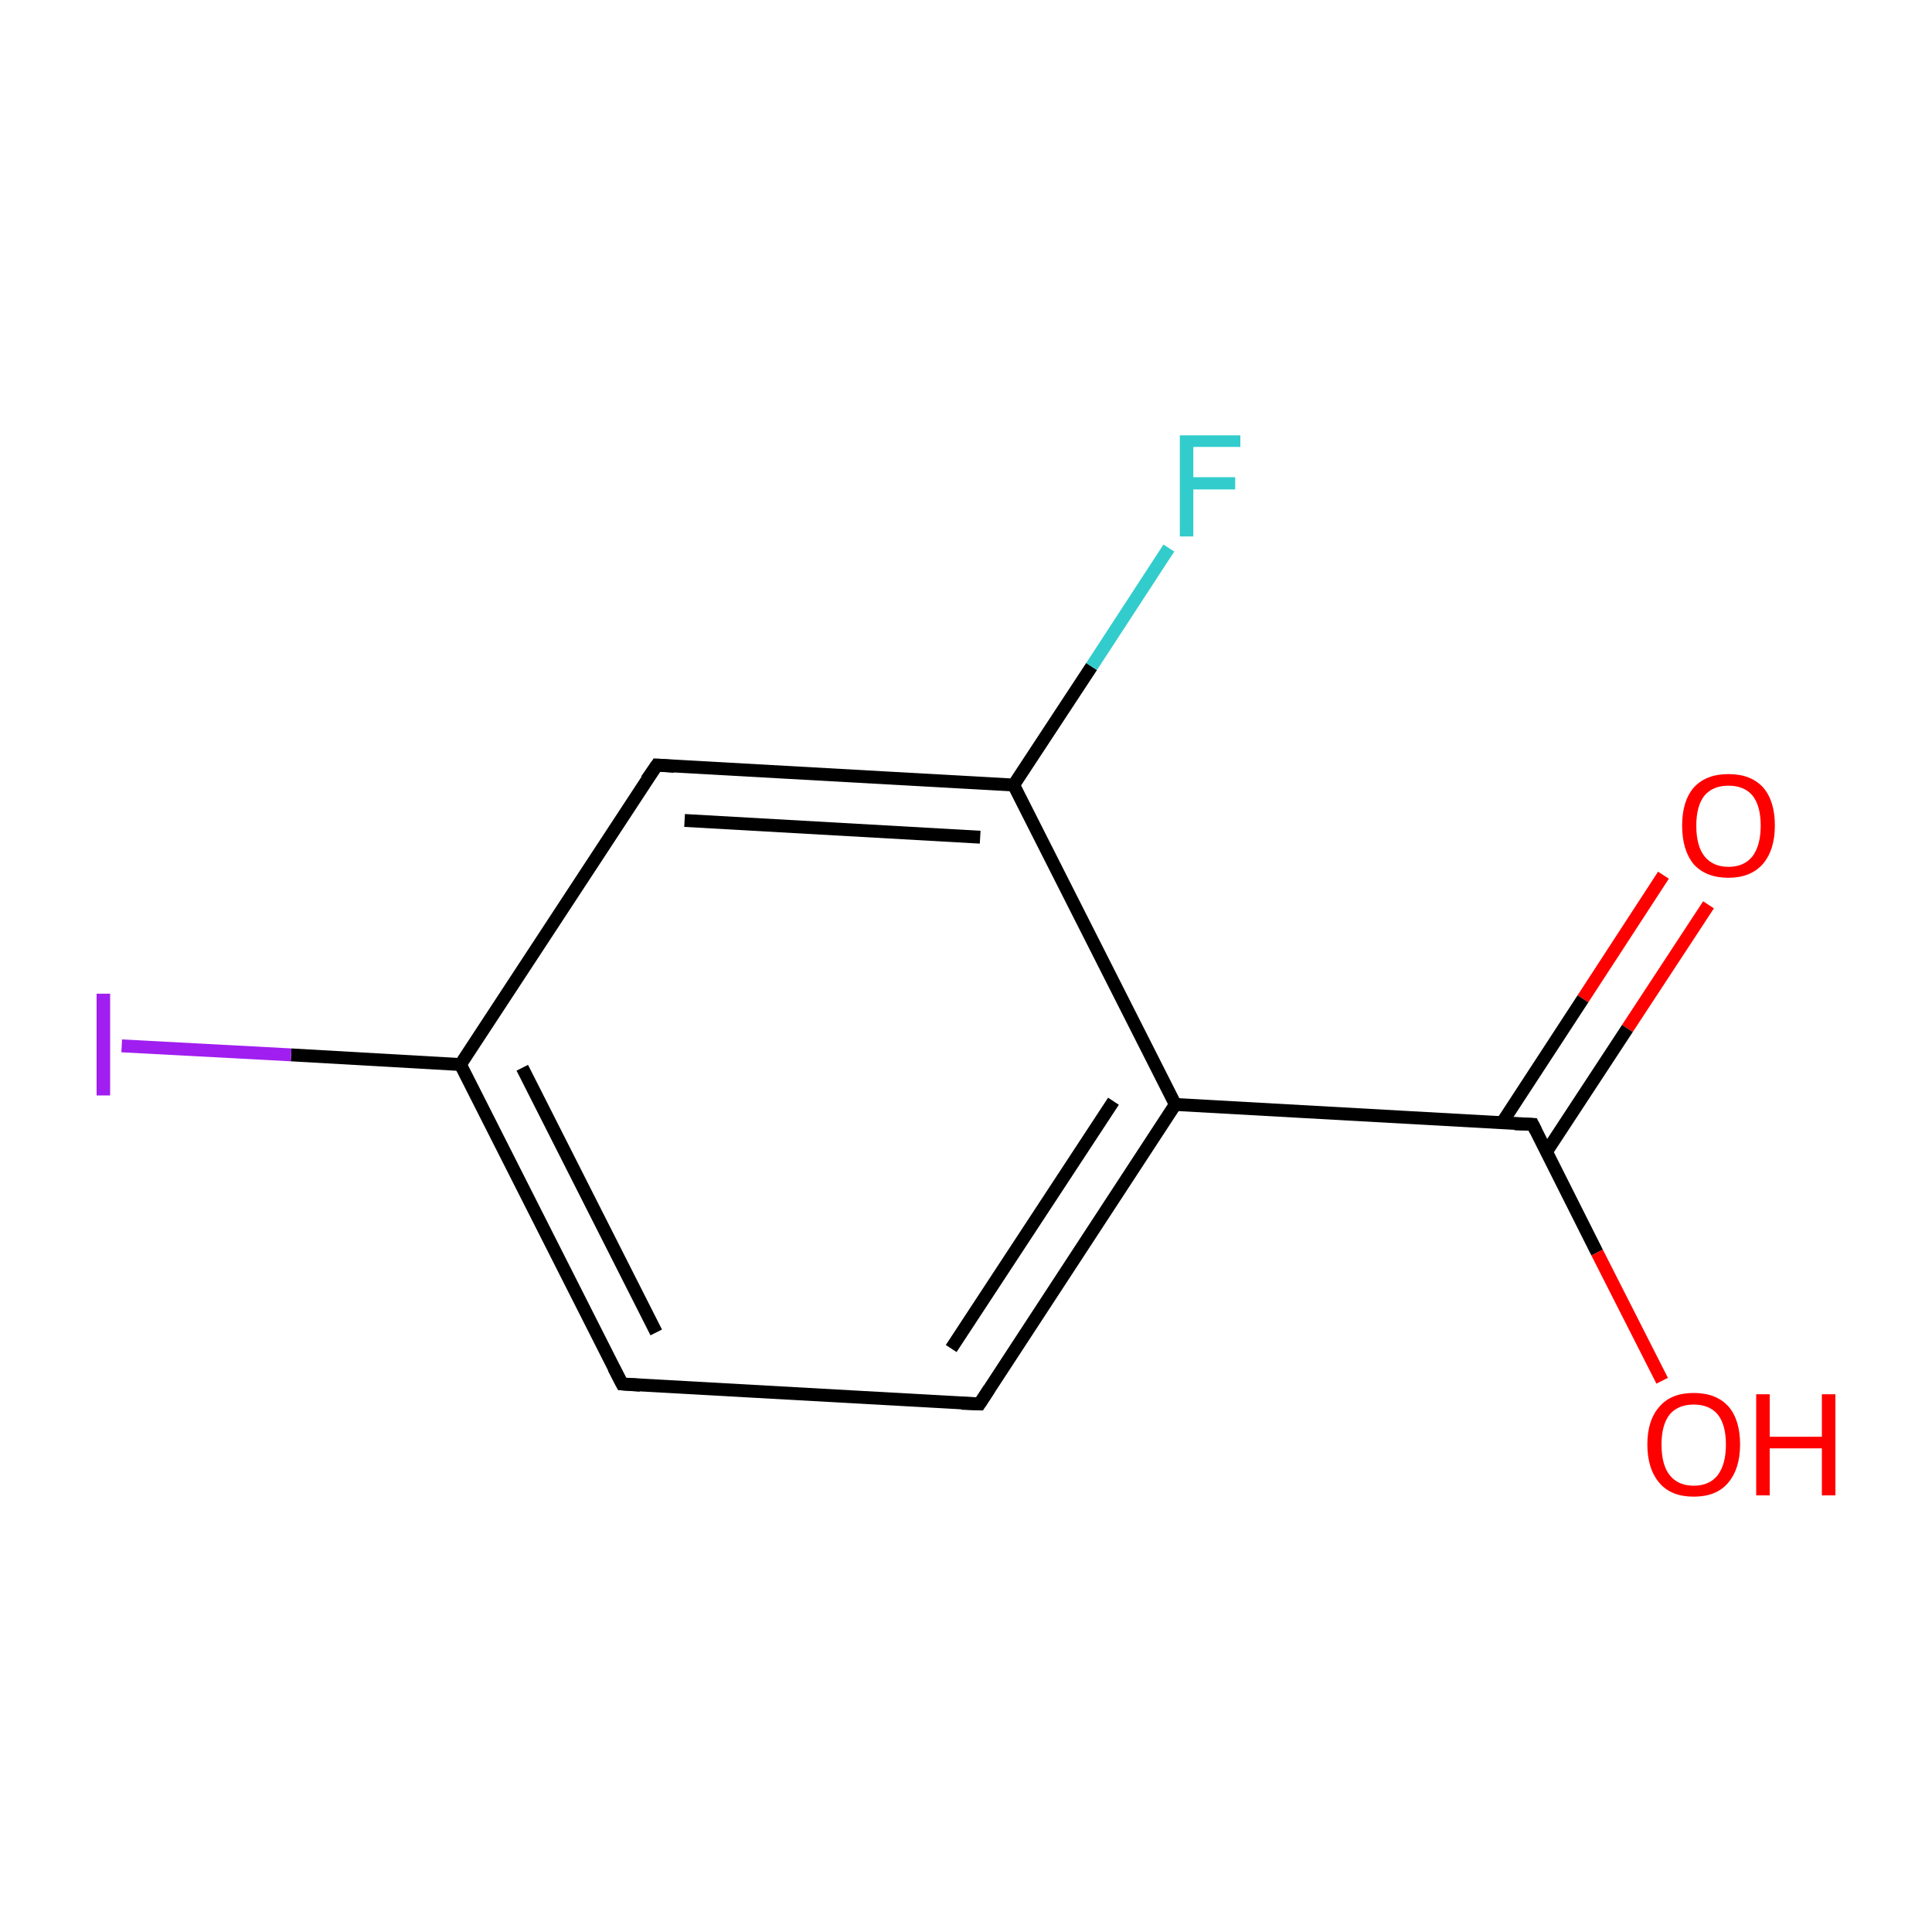 <?xml version='1.0' encoding='iso-8859-1'?>
<svg version='1.1' baseProfile='full'
              xmlns='http://www.w3.org/2000/svg'
                      xmlns:rdkit='http://www.rdkit.org/xml'
                      xmlns:xlink='http://www.w3.org/1999/xlink'
                  xml:space='preserve'
width='300px' height='300px' viewBox='0 0 300 300'>
<!-- END OF HEADER -->
<rect style='opacity:1.0;fill:#FFFFFF;stroke:none' width='300.0' height='300.0' x='0.0' y='0.0'> </rect>
<path class='bond-0 atom-0 atom-1' d='M 265.3,140.5 L 252.7,159.7' style='fill:none;fill-rule:evenodd;stroke:#FF0000;stroke-width:2.0px;stroke-linecap:butt;stroke-linejoin:miter;stroke-opacity:1' />
<path class='bond-0 atom-0 atom-1' d='M 252.7,159.7 L 240.1,178.9' style='fill:none;fill-rule:evenodd;stroke:#000000;stroke-width:2.0px;stroke-linecap:butt;stroke-linejoin:miter;stroke-opacity:1' />
<path class='bond-0 atom-0 atom-1' d='M 258.3,135.9 L 245.8,155.1' style='fill:none;fill-rule:evenodd;stroke:#FF0000;stroke-width:2.0px;stroke-linecap:butt;stroke-linejoin:miter;stroke-opacity:1' />
<path class='bond-0 atom-0 atom-1' d='M 245.8,155.1 L 233.2,174.4' style='fill:none;fill-rule:evenodd;stroke:#000000;stroke-width:2.0px;stroke-linecap:butt;stroke-linejoin:miter;stroke-opacity:1' />
<path class='bond-1 atom-1 atom-2' d='M 238.0,174.6 L 248.0,194.5' style='fill:none;fill-rule:evenodd;stroke:#000000;stroke-width:2.0px;stroke-linecap:butt;stroke-linejoin:miter;stroke-opacity:1' />
<path class='bond-1 atom-1 atom-2' d='M 248.0,194.5 L 258.1,214.4' style='fill:none;fill-rule:evenodd;stroke:#FF0000;stroke-width:2.0px;stroke-linecap:butt;stroke-linejoin:miter;stroke-opacity:1' />
<path class='bond-2 atom-1 atom-3' d='M 238.0,174.6 L 182.5,171.5' style='fill:none;fill-rule:evenodd;stroke:#000000;stroke-width:2.0px;stroke-linecap:butt;stroke-linejoin:miter;stroke-opacity:1' />
<path class='bond-3 atom-3 atom-4' d='M 182.5,171.5 L 152.1,218.0' style='fill:none;fill-rule:evenodd;stroke:#000000;stroke-width:2.0px;stroke-linecap:butt;stroke-linejoin:miter;stroke-opacity:1' />
<path class='bond-3 atom-3 atom-4' d='M 172.9,171.0 L 147.7,209.4' style='fill:none;fill-rule:evenodd;stroke:#000000;stroke-width:2.0px;stroke-linecap:butt;stroke-linejoin:miter;stroke-opacity:1' />
<path class='bond-4 atom-4 atom-5' d='M 152.1,218.0 L 96.6,214.9' style='fill:none;fill-rule:evenodd;stroke:#000000;stroke-width:2.0px;stroke-linecap:butt;stroke-linejoin:miter;stroke-opacity:1' />
<path class='bond-5 atom-5 atom-6' d='M 96.6,214.9 L 71.5,165.3' style='fill:none;fill-rule:evenodd;stroke:#000000;stroke-width:2.0px;stroke-linecap:butt;stroke-linejoin:miter;stroke-opacity:1' />
<path class='bond-5 atom-5 atom-6' d='M 101.9,206.9 L 81.1,165.8' style='fill:none;fill-rule:evenodd;stroke:#000000;stroke-width:2.0px;stroke-linecap:butt;stroke-linejoin:miter;stroke-opacity:1' />
<path class='bond-6 atom-6 atom-7' d='M 71.5,165.3 L 45.2,163.8' style='fill:none;fill-rule:evenodd;stroke:#000000;stroke-width:2.0px;stroke-linecap:butt;stroke-linejoin:miter;stroke-opacity:1' />
<path class='bond-6 atom-6 atom-7' d='M 45.2,163.8 L 18.9,162.4' style='fill:none;fill-rule:evenodd;stroke:#A01EEF;stroke-width:2.0px;stroke-linecap:butt;stroke-linejoin:miter;stroke-opacity:1' />
<path class='bond-7 atom-6 atom-8' d='M 71.5,165.3 L 102.0,118.8' style='fill:none;fill-rule:evenodd;stroke:#000000;stroke-width:2.0px;stroke-linecap:butt;stroke-linejoin:miter;stroke-opacity:1' />
<path class='bond-8 atom-8 atom-9' d='M 102.0,118.8 L 157.4,121.9' style='fill:none;fill-rule:evenodd;stroke:#000000;stroke-width:2.0px;stroke-linecap:butt;stroke-linejoin:miter;stroke-opacity:1' />
<path class='bond-8 atom-8 atom-9' d='M 106.3,127.4 L 152.2,130.0' style='fill:none;fill-rule:evenodd;stroke:#000000;stroke-width:2.0px;stroke-linecap:butt;stroke-linejoin:miter;stroke-opacity:1' />
<path class='bond-9 atom-9 atom-10' d='M 157.4,121.9 L 169.5,103.5' style='fill:none;fill-rule:evenodd;stroke:#000000;stroke-width:2.0px;stroke-linecap:butt;stroke-linejoin:miter;stroke-opacity:1' />
<path class='bond-9 atom-9 atom-10' d='M 169.5,103.5 L 181.5,85.1' style='fill:none;fill-rule:evenodd;stroke:#33CCCC;stroke-width:2.0px;stroke-linecap:butt;stroke-linejoin:miter;stroke-opacity:1' />
<path class='bond-10 atom-9 atom-3' d='M 157.4,121.9 L 182.5,171.5' style='fill:none;fill-rule:evenodd;stroke:#000000;stroke-width:2.0px;stroke-linecap:butt;stroke-linejoin:miter;stroke-opacity:1' />
<path d='M 238.5,175.6 L 238.0,174.6 L 235.2,174.5' style='fill:none;stroke:#000000;stroke-width:2.0px;stroke-linecap:butt;stroke-linejoin:miter;stroke-miterlimit:10;stroke-opacity:1;' />
<path d='M 153.6,215.7 L 152.1,218.0 L 149.3,217.9' style='fill:none;stroke:#000000;stroke-width:2.0px;stroke-linecap:butt;stroke-linejoin:miter;stroke-miterlimit:10;stroke-opacity:1;' />
<path d='M 99.4,215.1 L 96.6,214.9 L 95.3,212.4' style='fill:none;stroke:#000000;stroke-width:2.0px;stroke-linecap:butt;stroke-linejoin:miter;stroke-miterlimit:10;stroke-opacity:1;' />
<path d='M 100.4,121.1 L 102.0,118.8 L 104.7,119.0' style='fill:none;stroke:#000000;stroke-width:2.0px;stroke-linecap:butt;stroke-linejoin:miter;stroke-miterlimit:10;stroke-opacity:1;' />
<path class='atom-0' d='M 261.2 128.2
Q 261.2 124.4, 263.0 122.3
Q 264.9 120.2, 268.4 120.2
Q 271.9 120.2, 273.8 122.3
Q 275.6 124.4, 275.6 128.2
Q 275.6 132.0, 273.7 134.2
Q 271.8 136.3, 268.4 136.3
Q 264.9 136.3, 263.0 134.2
Q 261.2 132.0, 261.2 128.2
M 268.4 134.6
Q 270.8 134.6, 272.1 133.0
Q 273.4 131.3, 273.4 128.2
Q 273.4 125.1, 272.1 123.5
Q 270.8 122.0, 268.4 122.0
Q 266.0 122.0, 264.7 123.5
Q 263.4 125.1, 263.4 128.2
Q 263.4 131.4, 264.7 133.0
Q 266.0 134.6, 268.4 134.6
' fill='#FF0000'/>
<path class='atom-2' d='M 255.8 224.3
Q 255.8 220.5, 257.7 218.4
Q 259.5 216.3, 263.0 216.3
Q 266.5 216.3, 268.4 218.4
Q 270.2 220.5, 270.2 224.3
Q 270.2 228.1, 268.3 230.3
Q 266.5 232.4, 263.0 232.4
Q 259.5 232.4, 257.7 230.3
Q 255.8 228.1, 255.8 224.3
M 263.0 230.7
Q 265.4 230.7, 266.7 229.1
Q 268.0 227.4, 268.0 224.3
Q 268.0 221.2, 266.7 219.6
Q 265.4 218.1, 263.0 218.1
Q 260.6 218.1, 259.3 219.6
Q 258.0 221.2, 258.0 224.3
Q 258.0 227.5, 259.3 229.1
Q 260.6 230.7, 263.0 230.7
' fill='#FF0000'/>
<path class='atom-2' d='M 272.7 216.5
L 274.8 216.5
L 274.8 223.1
L 282.9 223.1
L 282.9 216.5
L 285.0 216.5
L 285.0 232.2
L 282.9 232.2
L 282.9 224.9
L 274.8 224.9
L 274.8 232.2
L 272.7 232.2
L 272.7 216.5
' fill='#FF0000'/>
<path class='atom-7' d='M 15.0 154.3
L 17.1 154.3
L 17.1 170.1
L 15.0 170.1
L 15.0 154.3
' fill='#A01EEF'/>
<path class='atom-10' d='M 183.2 67.6
L 192.6 67.6
L 192.6 69.4
L 185.3 69.4
L 185.3 74.1
L 191.8 74.1
L 191.8 76.0
L 185.3 76.0
L 185.3 83.3
L 183.2 83.3
L 183.2 67.6
' fill='#33CCCC'/>
</svg>
